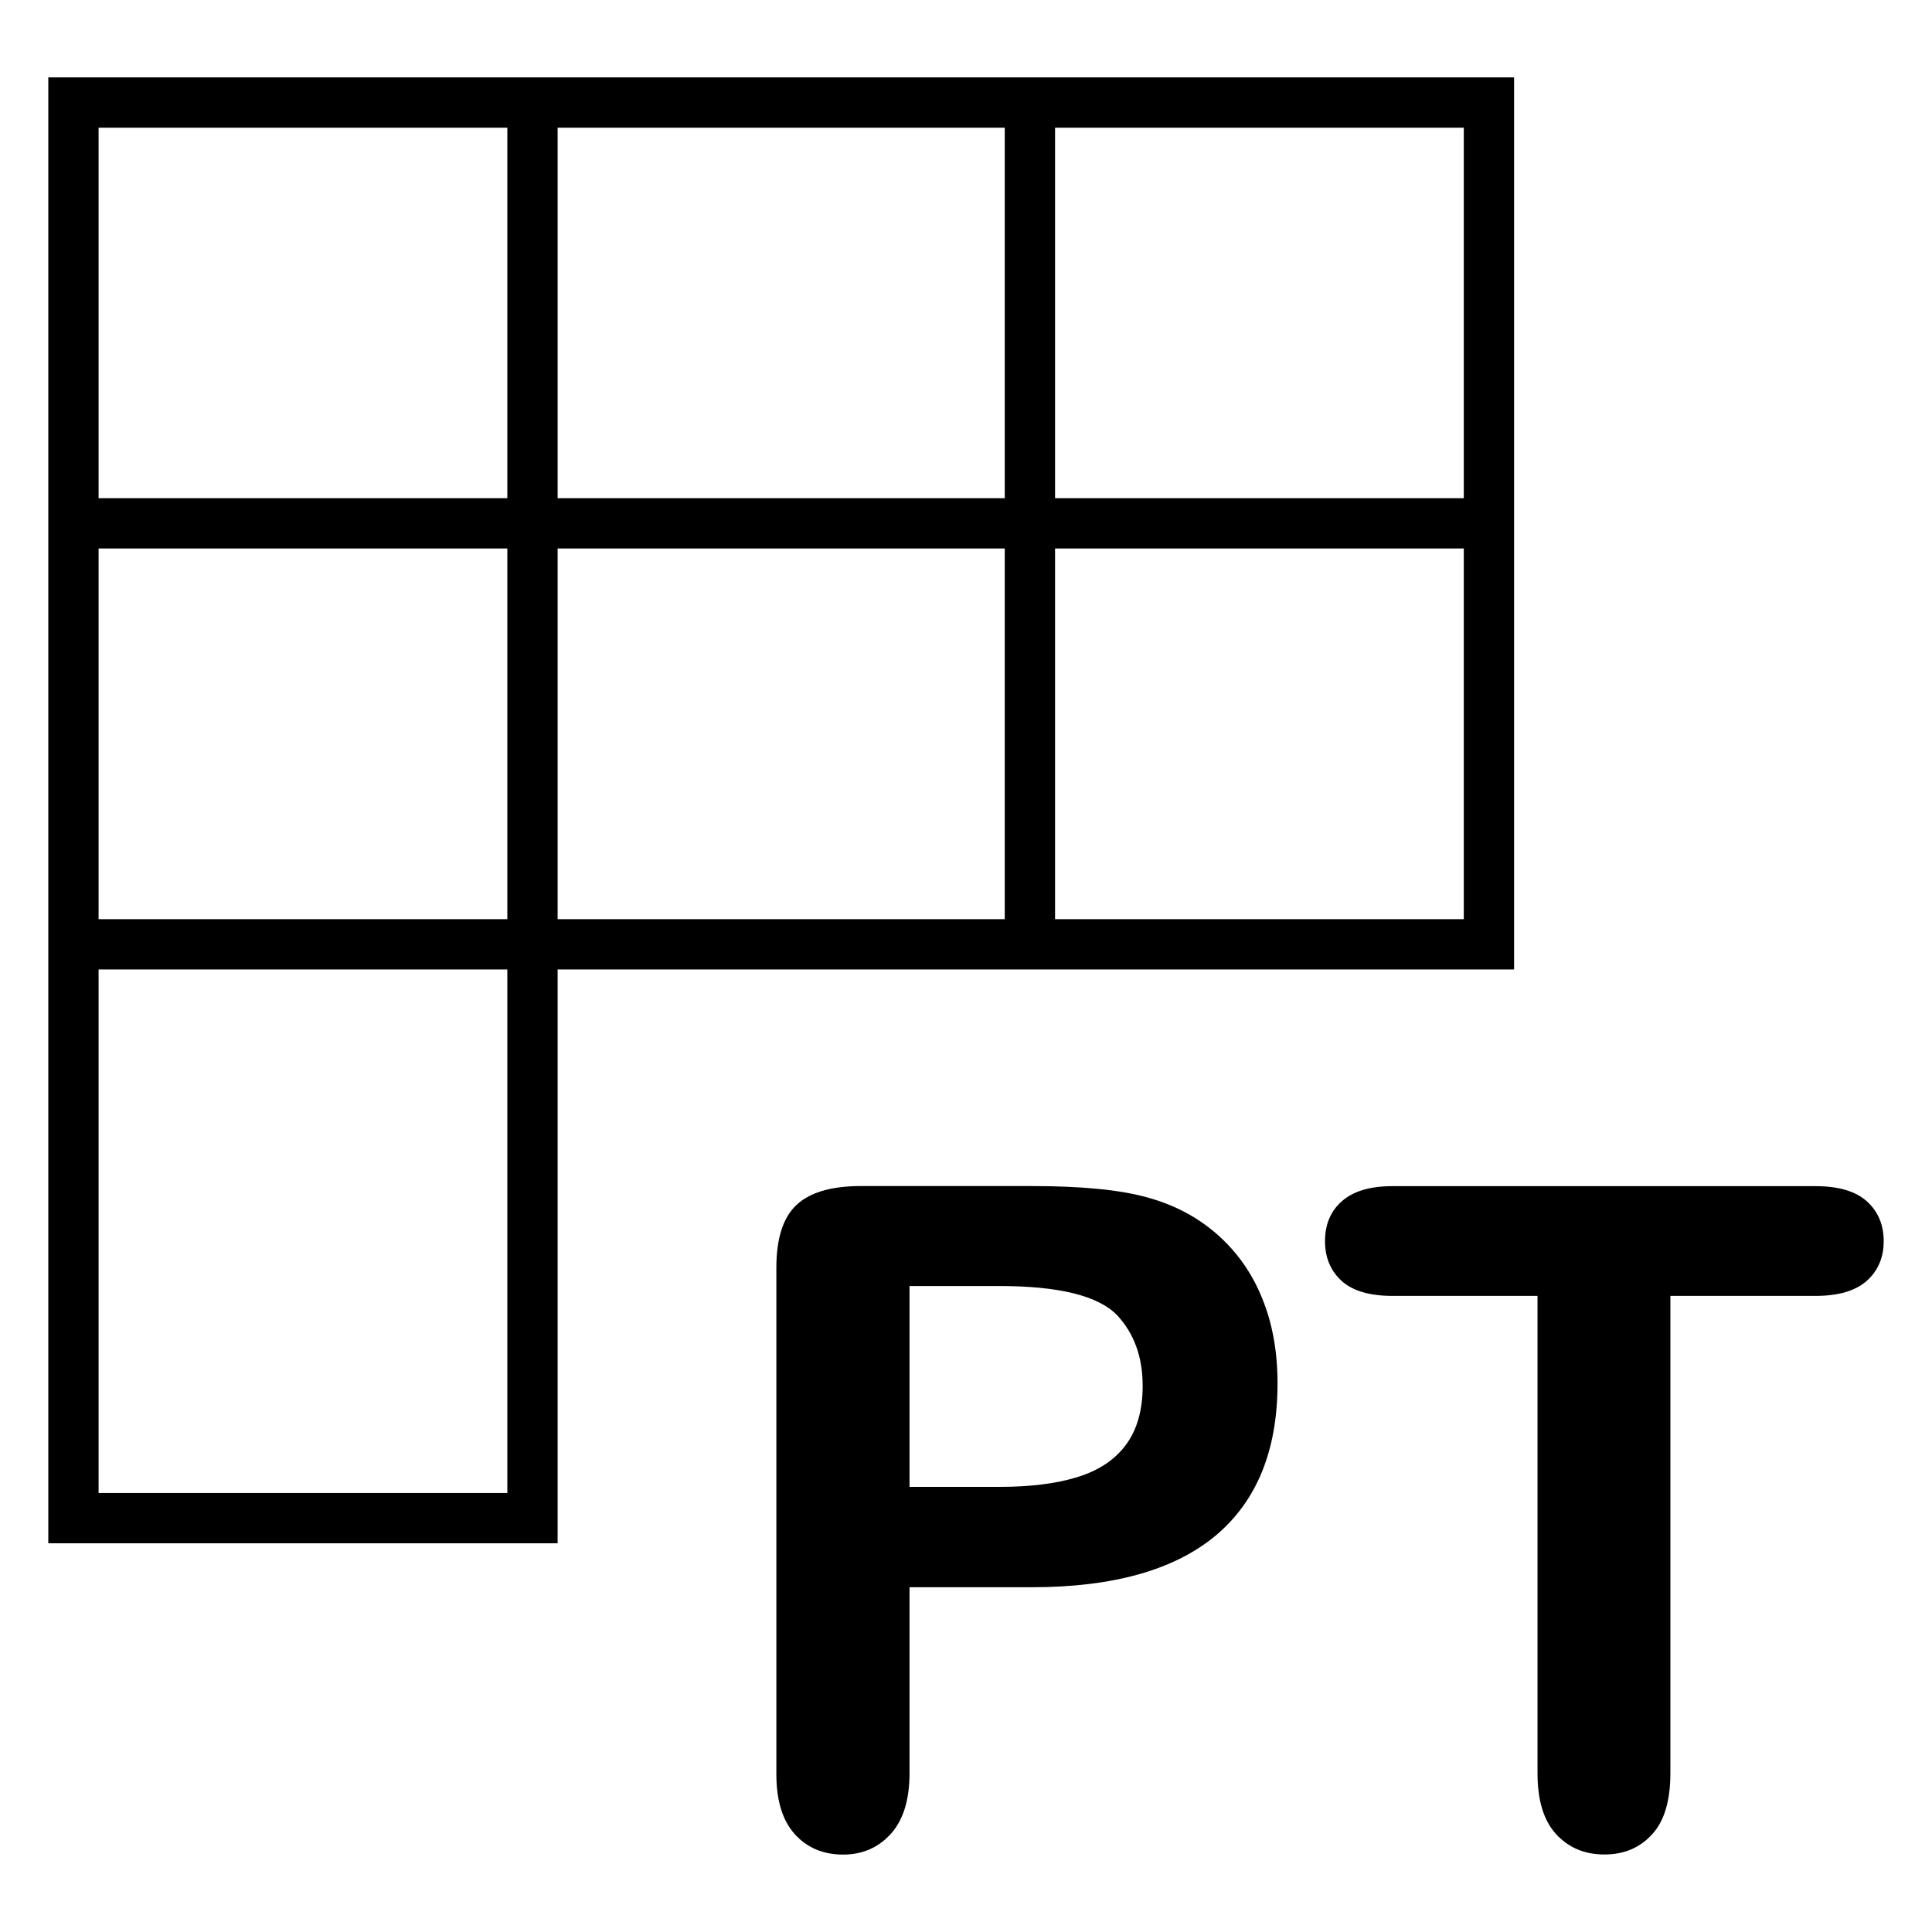<?xml version="1.0" encoding="UTF-8" standalone="no"?>
<svg
   xmlns:dc="http://purl.org/dc/elements/1.1/"
   xmlns:cc="http://creativecommons.org/ns#"
   xmlns:rdf="http://www.w3.org/1999/02/22-rdf-syntax-ns#"
   xmlns:svg="http://www.w3.org/2000/svg"
   xmlns="http://www.w3.org/2000/svg"
   xmlns:sodipodi="http://sodipodi.sourceforge.net/DTD/sodipodi-0.dtd"
   xmlns:inkscape="http://www.inkscape.org/namespaces/inkscape"
   width="1000px"
   height="1000px"
   viewBox="0 0 1000 1000"
   version="1.1"
   id="svg2"
   inkscape:version="0.48.4 r9939"
   sodipodi:docname="period_table.svg">
  <defs
     id="defs19" />
  <sodipodi:namedview
     pagecolor="#ffffff"
     bordercolor="#666666"
     borderopacity="1"
     objecttolerance="10"
     gridtolerance="10"
     guidetolerance="10"
     inkscape:pageopacity="0"
     inkscape:pageshadow="2"
     inkscape:window-width="1280"
     inkscape:window-height="985"
     id="namedview17"
     showgrid="false"
     inkscape:zoom="0.236"
     inkscape:cx="116.52542"
     inkscape:cy="502.11864"
     inkscape:window-x="-2"
     inkscape:window-y="16"
     inkscape:window-maximized="1"
     inkscape:current-layer="svg2" />
  <path
     id="path15"
     d="m 939.757,670.749 -75.171,0 0,247.118 c 0,14.212 -3.176,24.831 -9.527,31.651 -6.351,6.924 -14.524,10.359 -24.623,10.359 -10.203,0 -18.48,-3.488 -24.936,-10.464 -6.455,-6.976 -9.683,-17.491 -9.683,-31.547 l 0,-247.118 -75.171,0 c -11.765,0 -20.511,-2.603 -26.237,-7.757 -5.674,-5.206 -8.59,-12.025 -8.59,-20.563 0,-8.798 3.019,-15.773 8.954,-20.875 5.935,-5.102 14.576,-7.6 25.873,-7.6 l 219.059,0 c 11.921,0 20.771,2.603 26.601,7.861 5.778,5.258 8.694,12.129 8.694,20.615 0,8.485 -2.967,15.357 -8.798,20.563 -5.83,5.154 -14.68,7.757 -26.445,7.757 z m -405.841,150.811 -63.146,0 0,96.307 c 0,13.795 -3.28,24.259 -9.735,31.391 -6.507,7.132 -14.732,10.672 -24.623,10.672 -10.359,0 -18.689,-3.54 -25.04,-10.568 -6.351,-7.08 -9.527,-17.387 -9.527,-31.026 l 0,-262.214 c 0,-15.149 3.488,-25.977 10.464,-32.484 6.924,-6.455 18.012,-9.735 33.161,-9.735 l 88.446,0 c 26.133,0 46.279,1.978 60.283,5.987 13.951,3.852 25.977,10.307 36.076,19.261 10.151,9.006 17.856,19.99 23.062,32.952 5.31,13.014 7.913,27.643 7.913,43.885 0,34.67 -10.672,60.907 -32.015,78.815 -21.292,17.804 -53.099,26.758 -95.318,26.758 z m -16.711,-155.913 -46.435,0 0,103.959 46.435,0 c 16.242,0 29.829,-1.718 40.709,-5.154 10.932,-3.384 19.209,-8.954 24.936,-16.71 5.674,-7.705 8.59,-17.856 8.59,-30.402 0,-14.993 -4.425,-27.174 -13.275,-36.649 -9.787,-10.047 -30.141,-15.045 -60.96,-15.045 z M 520.062,40.062 c 0,153.906 0,307.812 0,461.719 87.875,0 175.75,0 263.625,0 0,-153.906 0,-307.812 0,-461.719 -87.875,0 -175.75,0 -263.625,0 z m 26.031,26.031 c 70.521,0 141.042,0 211.562,0 0,136.552 0,273.104 0,409.656 -70.521,0 -141.042,0 -211.562,0 0,-136.552 0,-273.104 0,-409.656 z M 25,40.062 c 0,81.281 0,162.562 0,243.844 252.896,0 505.792,0 758.688,0 0,-81.281 0,-162.562 0,-243.844 -252.896,0 -505.792,0 -758.688,0 z m 26.031,26.031 c 235.542,0 471.083,0 706.625,0 0,63.927 0,127.854 0,191.781 -235.542,0 -471.083,0 -706.625,0 0,-63.927 0,-127.854 0,-191.781 z M 25,40.062 c 0,252.917 0,505.833 0,758.75 87.875,0 175.75,0 263.625,0 0,-252.917 0,-505.833 0,-758.75 -87.875,0 -175.75,0 -263.625,0 z m 26.031,26.031 c 70.521,0 141.042,0 211.562,0 0,235.562 0,471.125 0,706.688 -70.521,0 -141.042,0 -211.562,0 0,-235.562 0,-471.125 0,-706.688 z M 25,40.062 c 0,153.906 0,307.812 0,461.719 252.896,0 505.792,0 758.688,0 0,-153.906 0,-307.812 0,-461.719 -252.896,0 -505.792,0 -758.688,0 z m 26.031,26.031 c 235.542,0 471.083,0 706.625,0 0,136.552 0,273.104 0,409.656 -235.542,0 -471.083,0 -706.625,0 0,-136.552 0,-273.104 0,-409.656 z"
     inkscape:connector-curvature="0"
     sodipodi:nodetypes="scscssscscsssscscsscscscsscsscccscssccsccscscccccccccccccccccccccccccccccccccccccccc" />
</svg>
